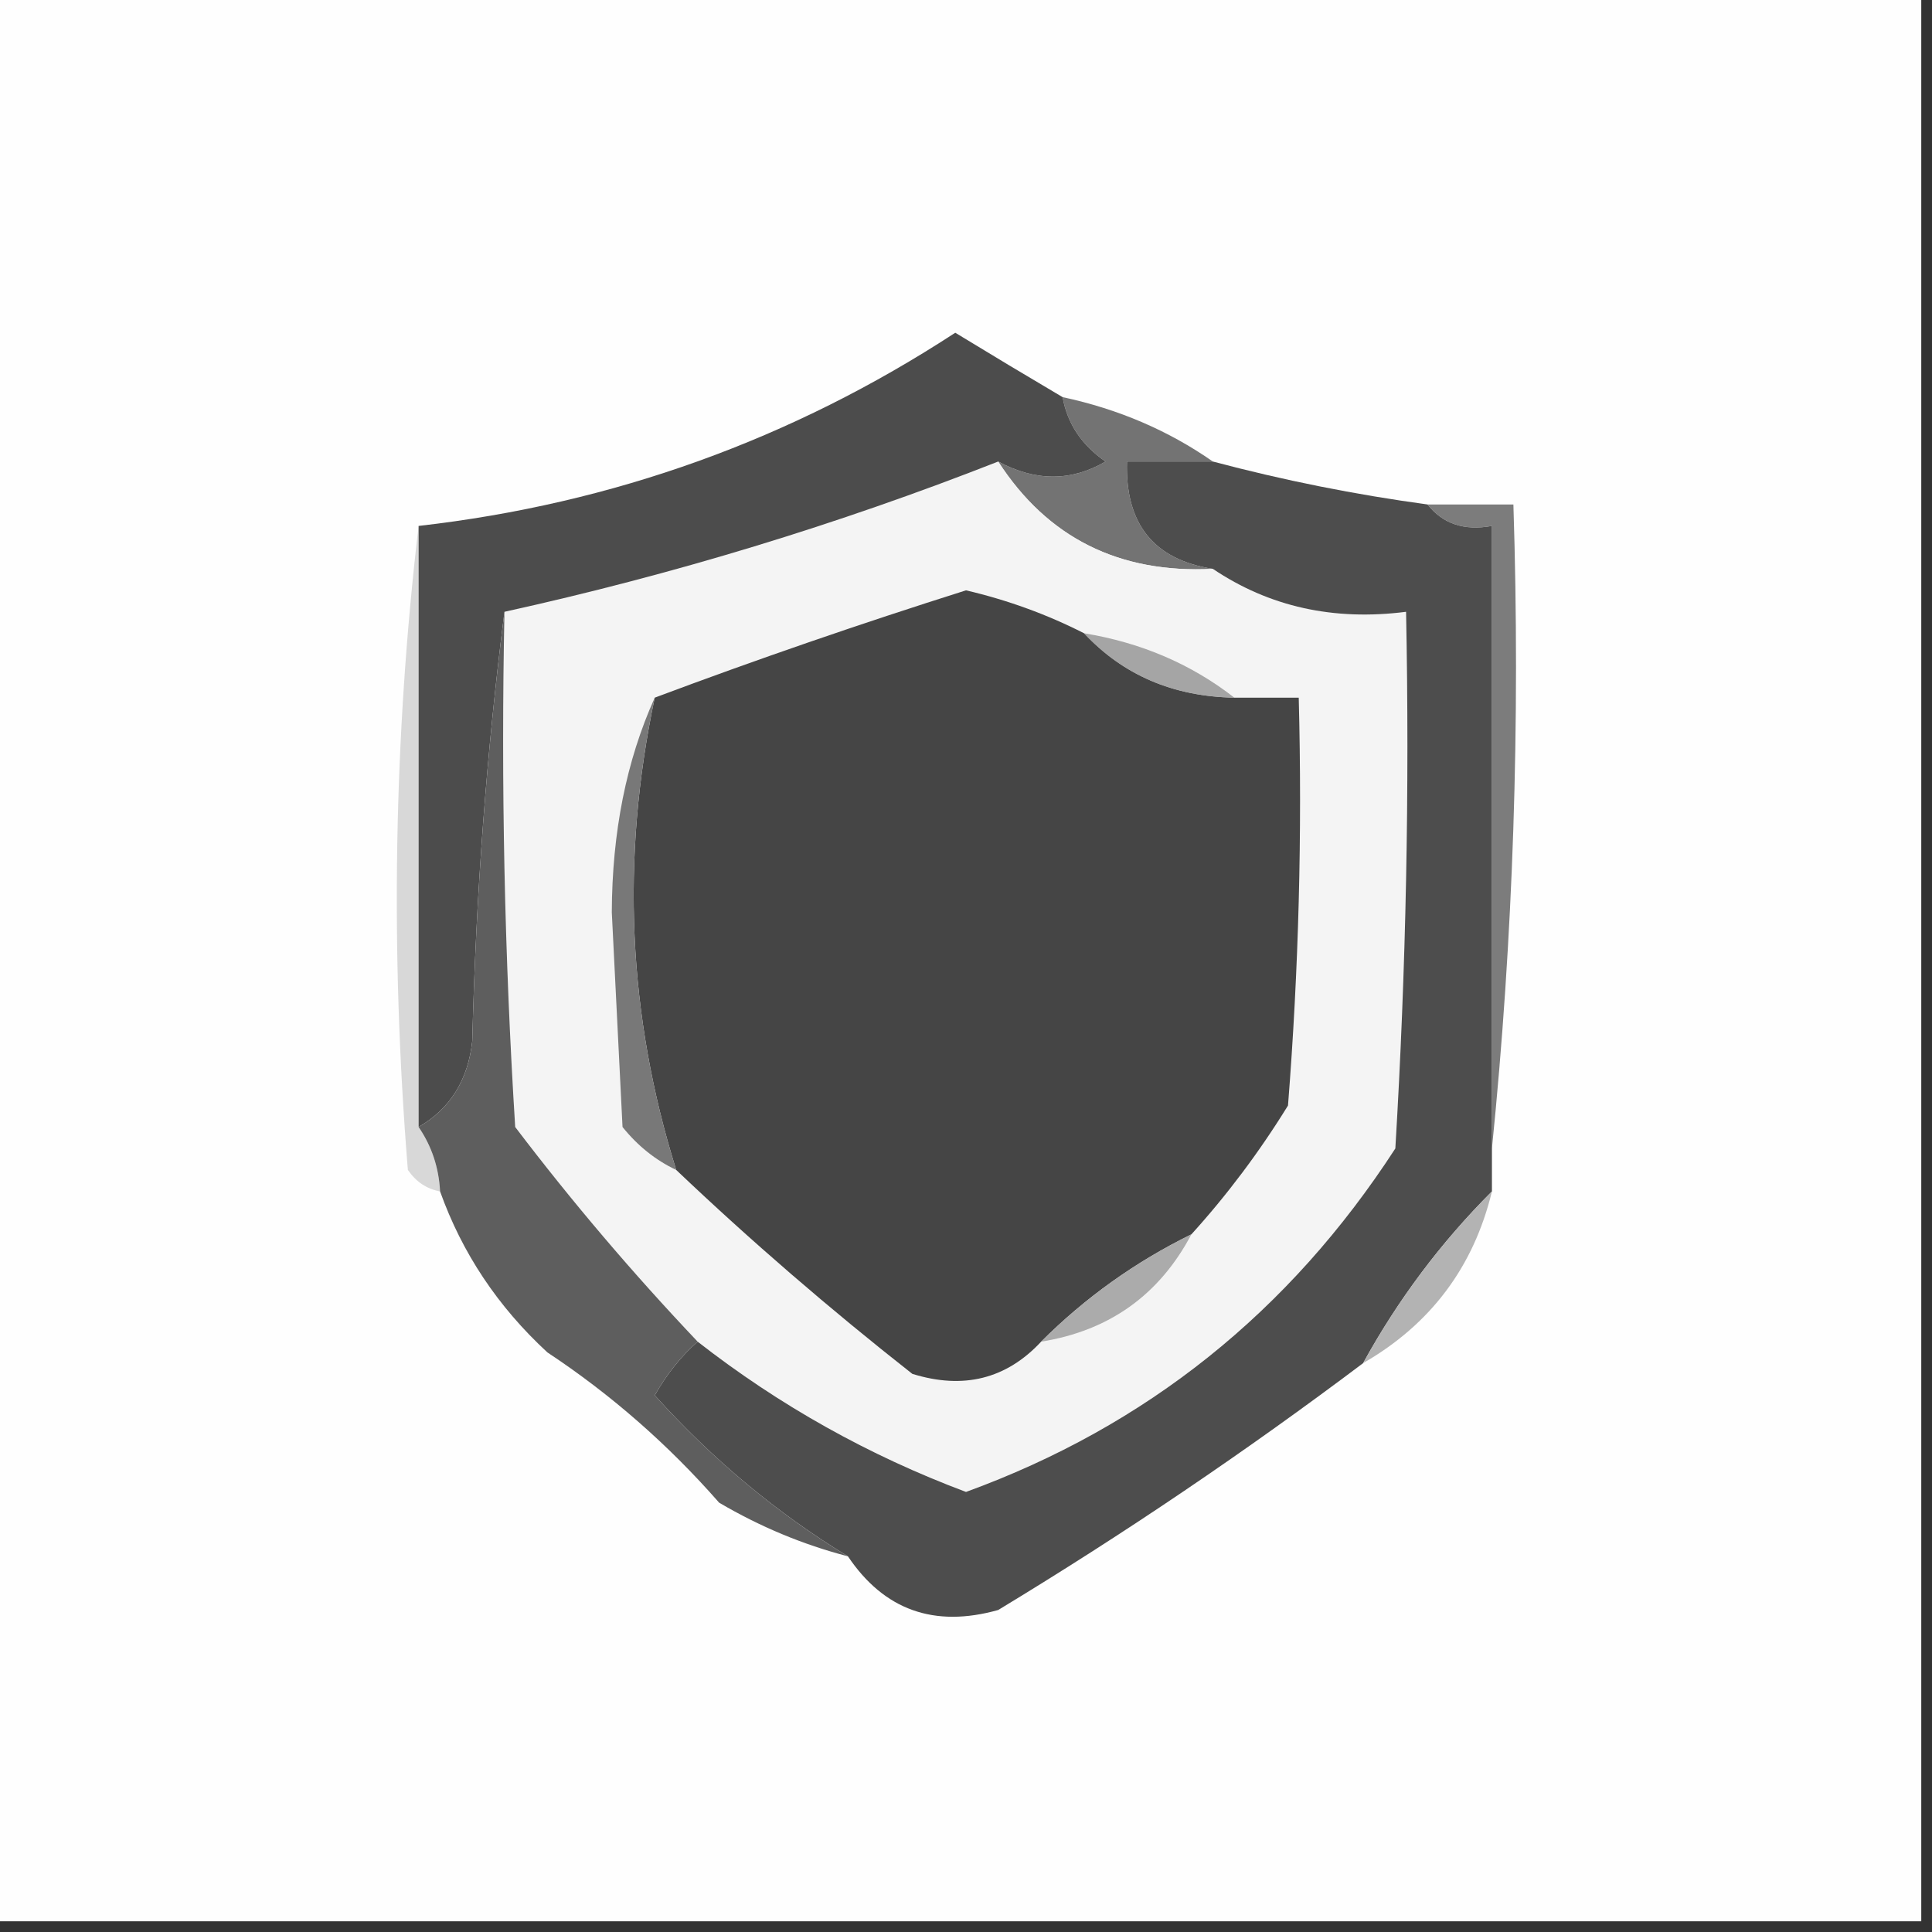 <?xml version="1.0" encoding="UTF-8"?>
<!DOCTYPE svg PUBLIC "-//W3C//DTD SVG 1.1//EN" "http://www.w3.org/Graphics/SVG/1.1/DTD/svg11.dtd">
<svg xmlns="http://www.w3.org/2000/svg" version="1.1" width="90px" height="90px" style="shape-rendering:geometricPrecision; text-rendering:geometricPrecision; image-rendering:optimizeQuality; fill-rule:evenodd; clip-rule:evenodd" xmlns:xlink="http://www.w3.org/1999/xlink">
<rect width="100%" height="100%" fill="#333333" stroke="none"/>
<g><path style="opacity:0.998" fill="#fefefe" d="M -0.5,-0.5 C 29.5,-0.5 59.5,-0.5 89.5,-0.5C 89.5,29.5 89.5,59.5 89.5,89.5C 59.5,89.5 29.5,89.5 -0.5,89.5C -0.5,59.5 -0.5,29.5 -0.5,-0.5 Z"/></g>
<g><path style="opacity:1" fill="#737373" d="M 49.5,18.5 C 52.096,19.055 54.429,20.055 56.5,21.5C 55.167,21.5 53.833,21.5 52.5,21.5C 52.408,24.4 53.741,26.067 56.5,26.5C 52.132,26.721 48.798,25.055 46.5,21.5C 48.239,22.434 49.905,22.434 51.5,21.5C 50.388,20.735 49.721,19.735 49.5,18.5 Z"/></g>
<g><path style="opacity:0.947" fill="#f3f3f3" d="M 46.5,21.5 C 48.798,25.055 52.132,26.721 56.5,26.5C 59.123,28.265 62.123,28.932 65.5,28.5C 65.666,36.84 65.5,45.173 65,53.5C 60.07,61.106 53.404,66.439 45,69.5C 40.471,67.802 36.304,65.469 32.5,62.5C 29.473,59.308 26.639,55.975 24,52.5C 23.5,44.507 23.334,36.507 23.5,28.5C 31.36,26.768 39.027,24.435 46.5,21.5 Z"/></g>
<g><path style="opacity:1" fill="#4c4c4c" d="M 49.5,18.5 C 49.721,19.735 50.388,20.735 51.5,21.5C 49.905,22.434 48.239,22.434 46.5,21.5C 39.027,24.435 31.36,26.768 23.5,28.5C 22.672,34.987 22.172,41.654 22,48.5C 21.8,50.32 20.966,51.653 19.5,52.5C 19.5,43.167 19.5,33.833 19.5,24.5C 28.559,23.468 36.892,20.468 44.5,15.5C 46.184,16.527 47.851,17.527 49.5,18.5 Z"/></g>
<g><path style="opacity:0.297" fill="#828282" d="M 19.5,24.5 C 19.5,33.833 19.5,43.167 19.5,52.5C 20.11,53.391 20.443,54.391 20.5,55.5C 19.883,55.389 19.383,55.056 19,54.5C 18.175,44.325 18.342,34.325 19.5,24.5 Z"/></g>
<g><path style="opacity:1" fill="#454545" d="M 50.5,29.5 C 52.32,31.448 54.654,32.448 57.5,32.5C 58.5,32.5 59.5,32.5 60.5,32.5C 60.666,38.842 60.499,45.175 60,51.5C 58.668,53.66 57.168,55.66 55.5,57.5C 52.883,58.786 50.55,60.453 48.5,62.5C 46.88,64.239 44.88,64.739 42.5,64C 38.641,60.968 34.974,57.802 31.5,54.5C 29.25,47.319 28.916,39.985 30.5,32.5C 35.232,30.726 40.065,29.06 45,27.5C 46.939,27.954 48.772,28.621 50.5,29.5 Z"/></g>
<g><path style="opacity:1" fill="#7c7c7c" d="M 66.5,23.5 C 67.833,23.5 69.167,23.5 70.5,23.5C 70.827,33.681 70.494,43.681 69.5,53.5C 69.5,43.833 69.5,34.167 69.5,24.5C 68.209,24.737 67.209,24.404 66.5,23.5 Z"/></g>
<g><path style="opacity:0.804" fill="#919191" d="M 50.5,29.5 C 53.157,29.935 55.491,30.935 57.5,32.5C 54.654,32.448 52.32,31.448 50.5,29.5 Z"/></g>
<g><path style="opacity:0.991" fill="#777777" d="M 30.5,32.5 C 28.916,39.985 29.25,47.319 31.5,54.5C 30.542,54.047 29.708,53.38 29,52.5C 28.833,49.167 28.667,45.833 28.5,42.5C 28.514,38.761 29.18,35.428 30.5,32.5 Z"/></g>
<g><path style="opacity:1" fill="#4d4d4d" d="M 56.5,21.5 C 59.789,22.374 63.123,23.041 66.5,23.5C 67.209,24.404 68.209,24.737 69.5,24.5C 69.5,34.167 69.5,43.833 69.5,53.5C 69.5,54.167 69.5,54.833 69.5,55.5C 67.122,57.879 65.122,60.545 63.5,63.5C 58.052,67.602 52.385,71.436 46.5,75C 43.519,75.838 41.186,75.005 39.5,72.5C 36.202,70.495 33.202,67.995 30.5,65C 31.066,64.005 31.733,63.172 32.5,62.5C 36.304,65.469 40.471,67.802 45,69.5C 53.404,66.439 60.07,61.106 65,53.5C 65.5,45.173 65.666,36.84 65.5,28.5C 62.123,28.932 59.123,28.265 56.5,26.5C 53.741,26.067 52.408,24.4 52.5,21.5C 53.833,21.5 55.167,21.5 56.5,21.5 Z"/></g>
<g><path style="opacity:1" fill="#5e5e5e" d="M 23.5,28.5 C 23.334,36.507 23.5,44.507 24,52.5C 26.639,55.975 29.473,59.308 32.5,62.5C 31.733,63.172 31.066,64.005 30.5,65C 33.202,67.995 36.202,70.495 39.5,72.5C 37.407,71.955 35.407,71.122 33.5,70C 31.129,67.294 28.463,64.961 25.5,63C 23.192,60.872 21.526,58.372 20.5,55.5C 20.443,54.391 20.11,53.391 19.5,52.5C 20.966,51.653 21.8,50.32 22,48.5C 22.172,41.654 22.672,34.987 23.5,28.5 Z"/></g>
<g><path style="opacity:1" fill="#ababab" d="M 55.5,57.5 C 54.008,60.323 51.674,61.99 48.5,62.5C 50.55,60.453 52.883,58.786 55.5,57.5 Z"/></g>
<g><path style="opacity:0.996" fill="#b3b3b3" d="M 69.5,55.5 C 68.647,59.02 66.647,61.687 63.5,63.5C 65.122,60.545 67.122,57.879 69.5,55.5 Z"/></g>
</svg>
